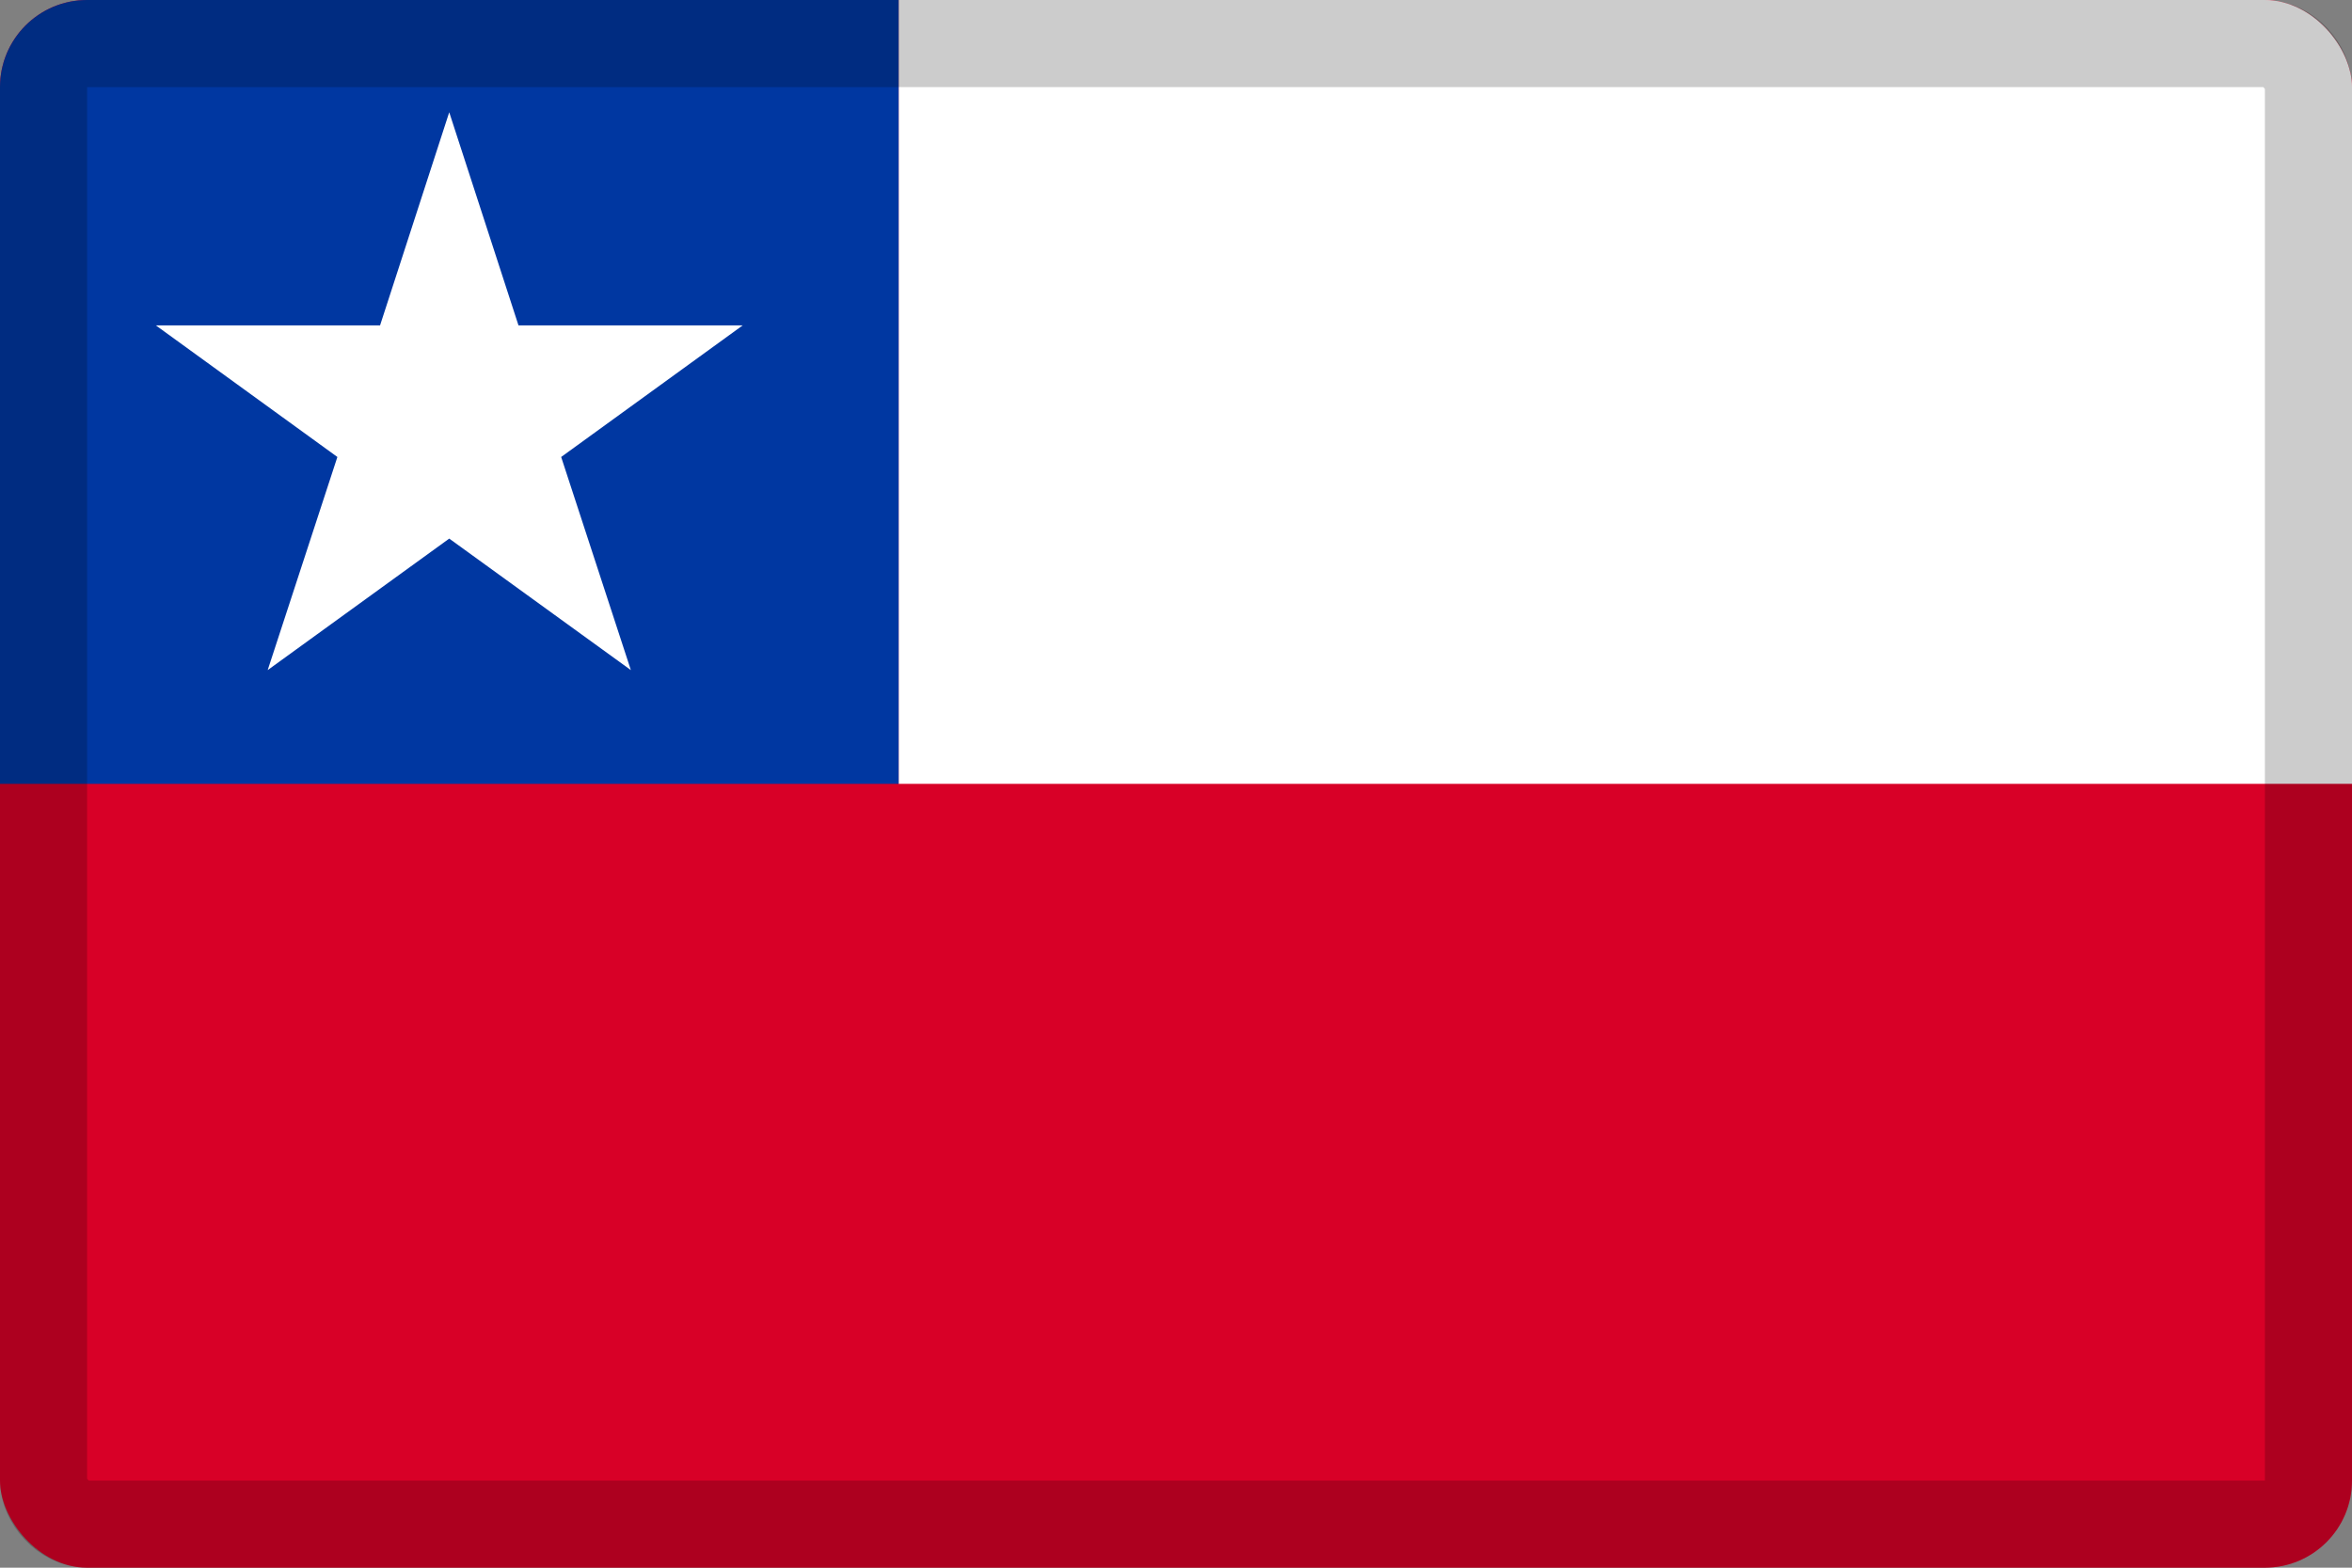 <svg width="27" height="18" viewBox="0 0 27 18" fill="none" xmlns="http://www.w3.org/2000/svg">
<rect x="0" y="0" width="27" height="18" fill="#808080" stroke="none"/>
<g clip-path="url(#clip0_109_43912)">
<path d="M0 0H27V18H0V0Z" fill="#D80027"/>
<path d="M10.316 0H27.001V9H10.316V0Z" fill="white"/>
<path d="M0 0H10.316V9H0V0Z" fill="#0037A1"/>
<path d="M5.157 1.289L5.952 3.736H8.526L6.442 5.247L7.242 7.694L5.157 6.184L3.073 7.694L3.873 5.247L1.789 3.736H4.363L5.157 1.289Z" fill="white"/>
</g>
<rect x="0.5" y="0.5" width="26" height="17" rx="0.5" stroke="black" stroke-opacity="0.2"/>
<defs>
<clipPath id="clip0_109_43912">
<rect width="27" height="18" rx="1" fill="white"/>
</clipPath>
</defs>
</svg>
